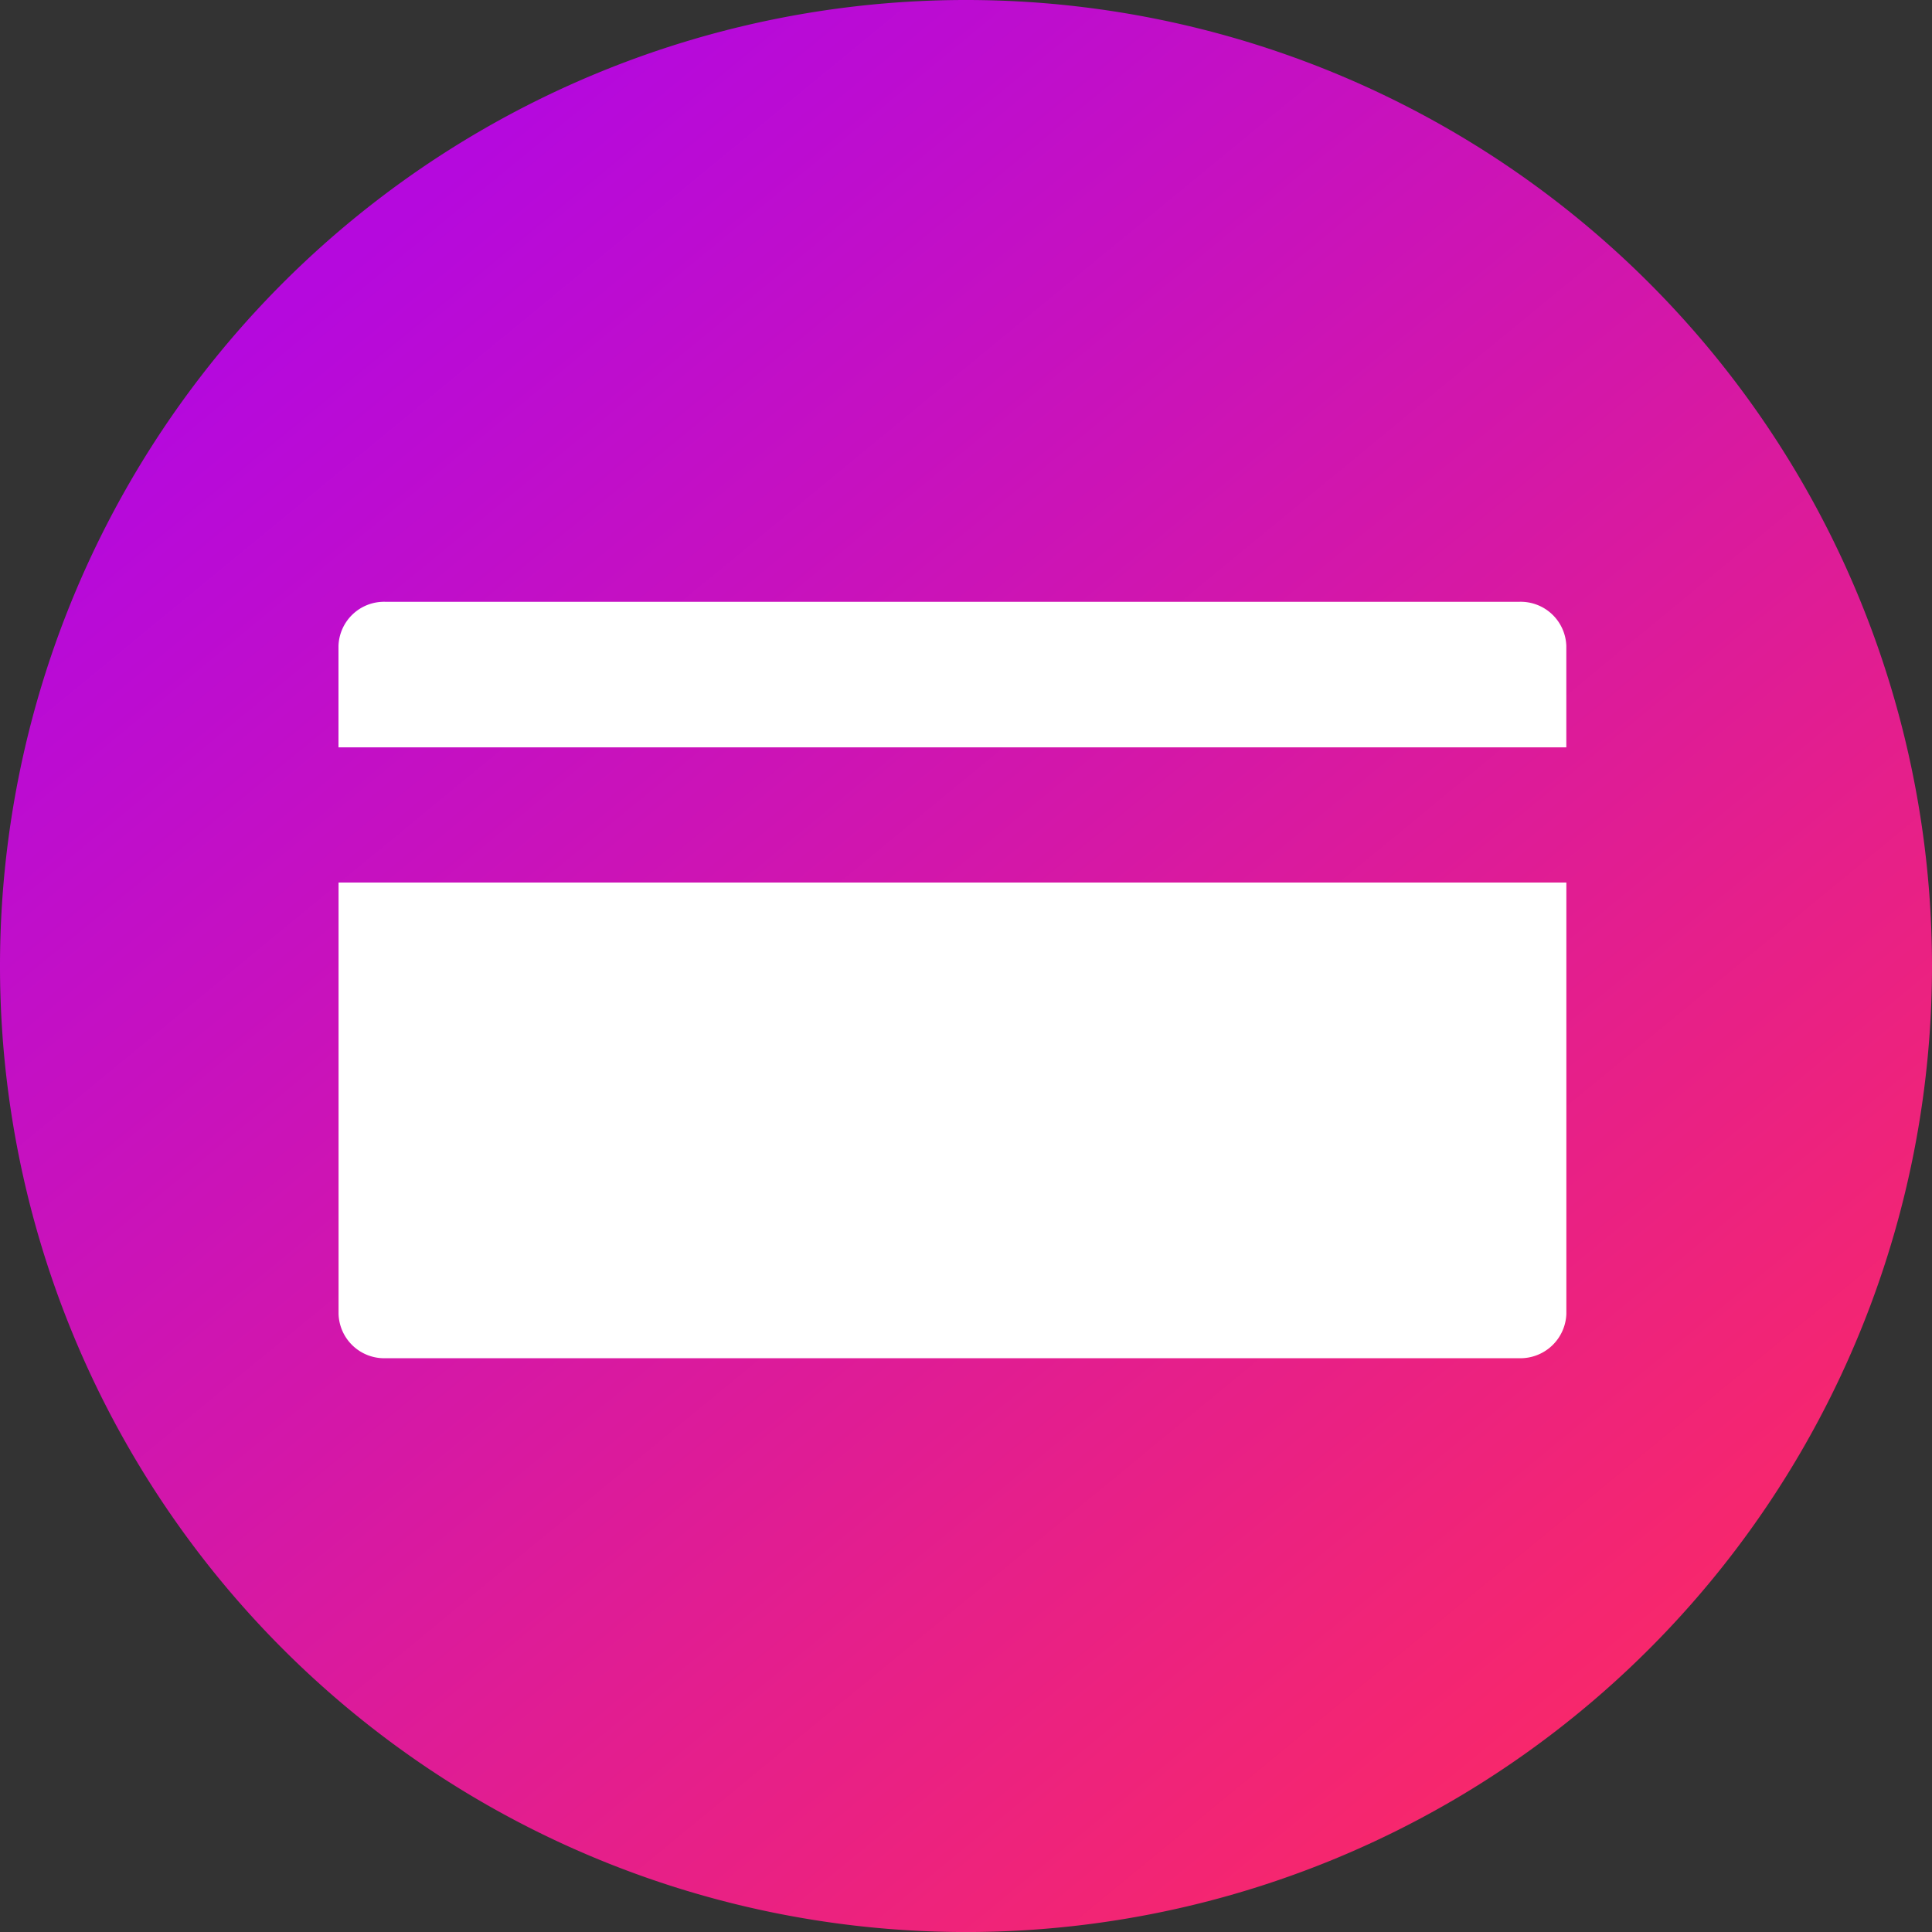 <svg xmlns="http://www.w3.org/2000/svg" xmlns:xlink="http://www.w3.org/1999/xlink" width="51.37" height="51.371" viewBox="0 0 51.37 51.371"><rect x="0" y="0" width="51.37" height="51.371" fill="#333333" stroke="none"/><defs><style>.a{fill:url(#a);}.b{fill:#fff;}</style><linearGradient id="a" x1="0.217" y1="0.109" x2="0.838" y2="0.864" gradientUnits="objectBoundingBox"><stop offset="0" stop-color="#b509dd"/><stop offset="1" stop-color="#f7276c"/></linearGradient></defs><g transform="translate(-364 -359)"><g transform="translate(-414 -632)"><g transform="translate(778 991)"><path class="a" d="M-853.879,891.729a25.686,25.686,0,0,1-25.685,25.687,25.686,25.686,0,0,1-25.685-25.687,25.684,25.684,0,0,1,25.685-25.684A25.684,25.684,0,0,1-853.879,891.729Z" transform="translate(905.249 -866.045)"/></g></g><g transform="translate(-168.767 -691.748)"><path class="b" d="M574.416,1079.22v11.469a1.223,1.223,0,0,1-1.245,1.179H543.015a1.215,1.215,0,0,1-1.245-1.179V1079.22Z" transform="translate(-0.001 -5.006)"/><path class="b" d="M573.168,1066.749H543.011a1.213,1.213,0,0,0-1.244,1.176v2.694h32.647v-2.694A1.214,1.214,0,0,0,573.168,1066.749Z"/></g></g></svg>
